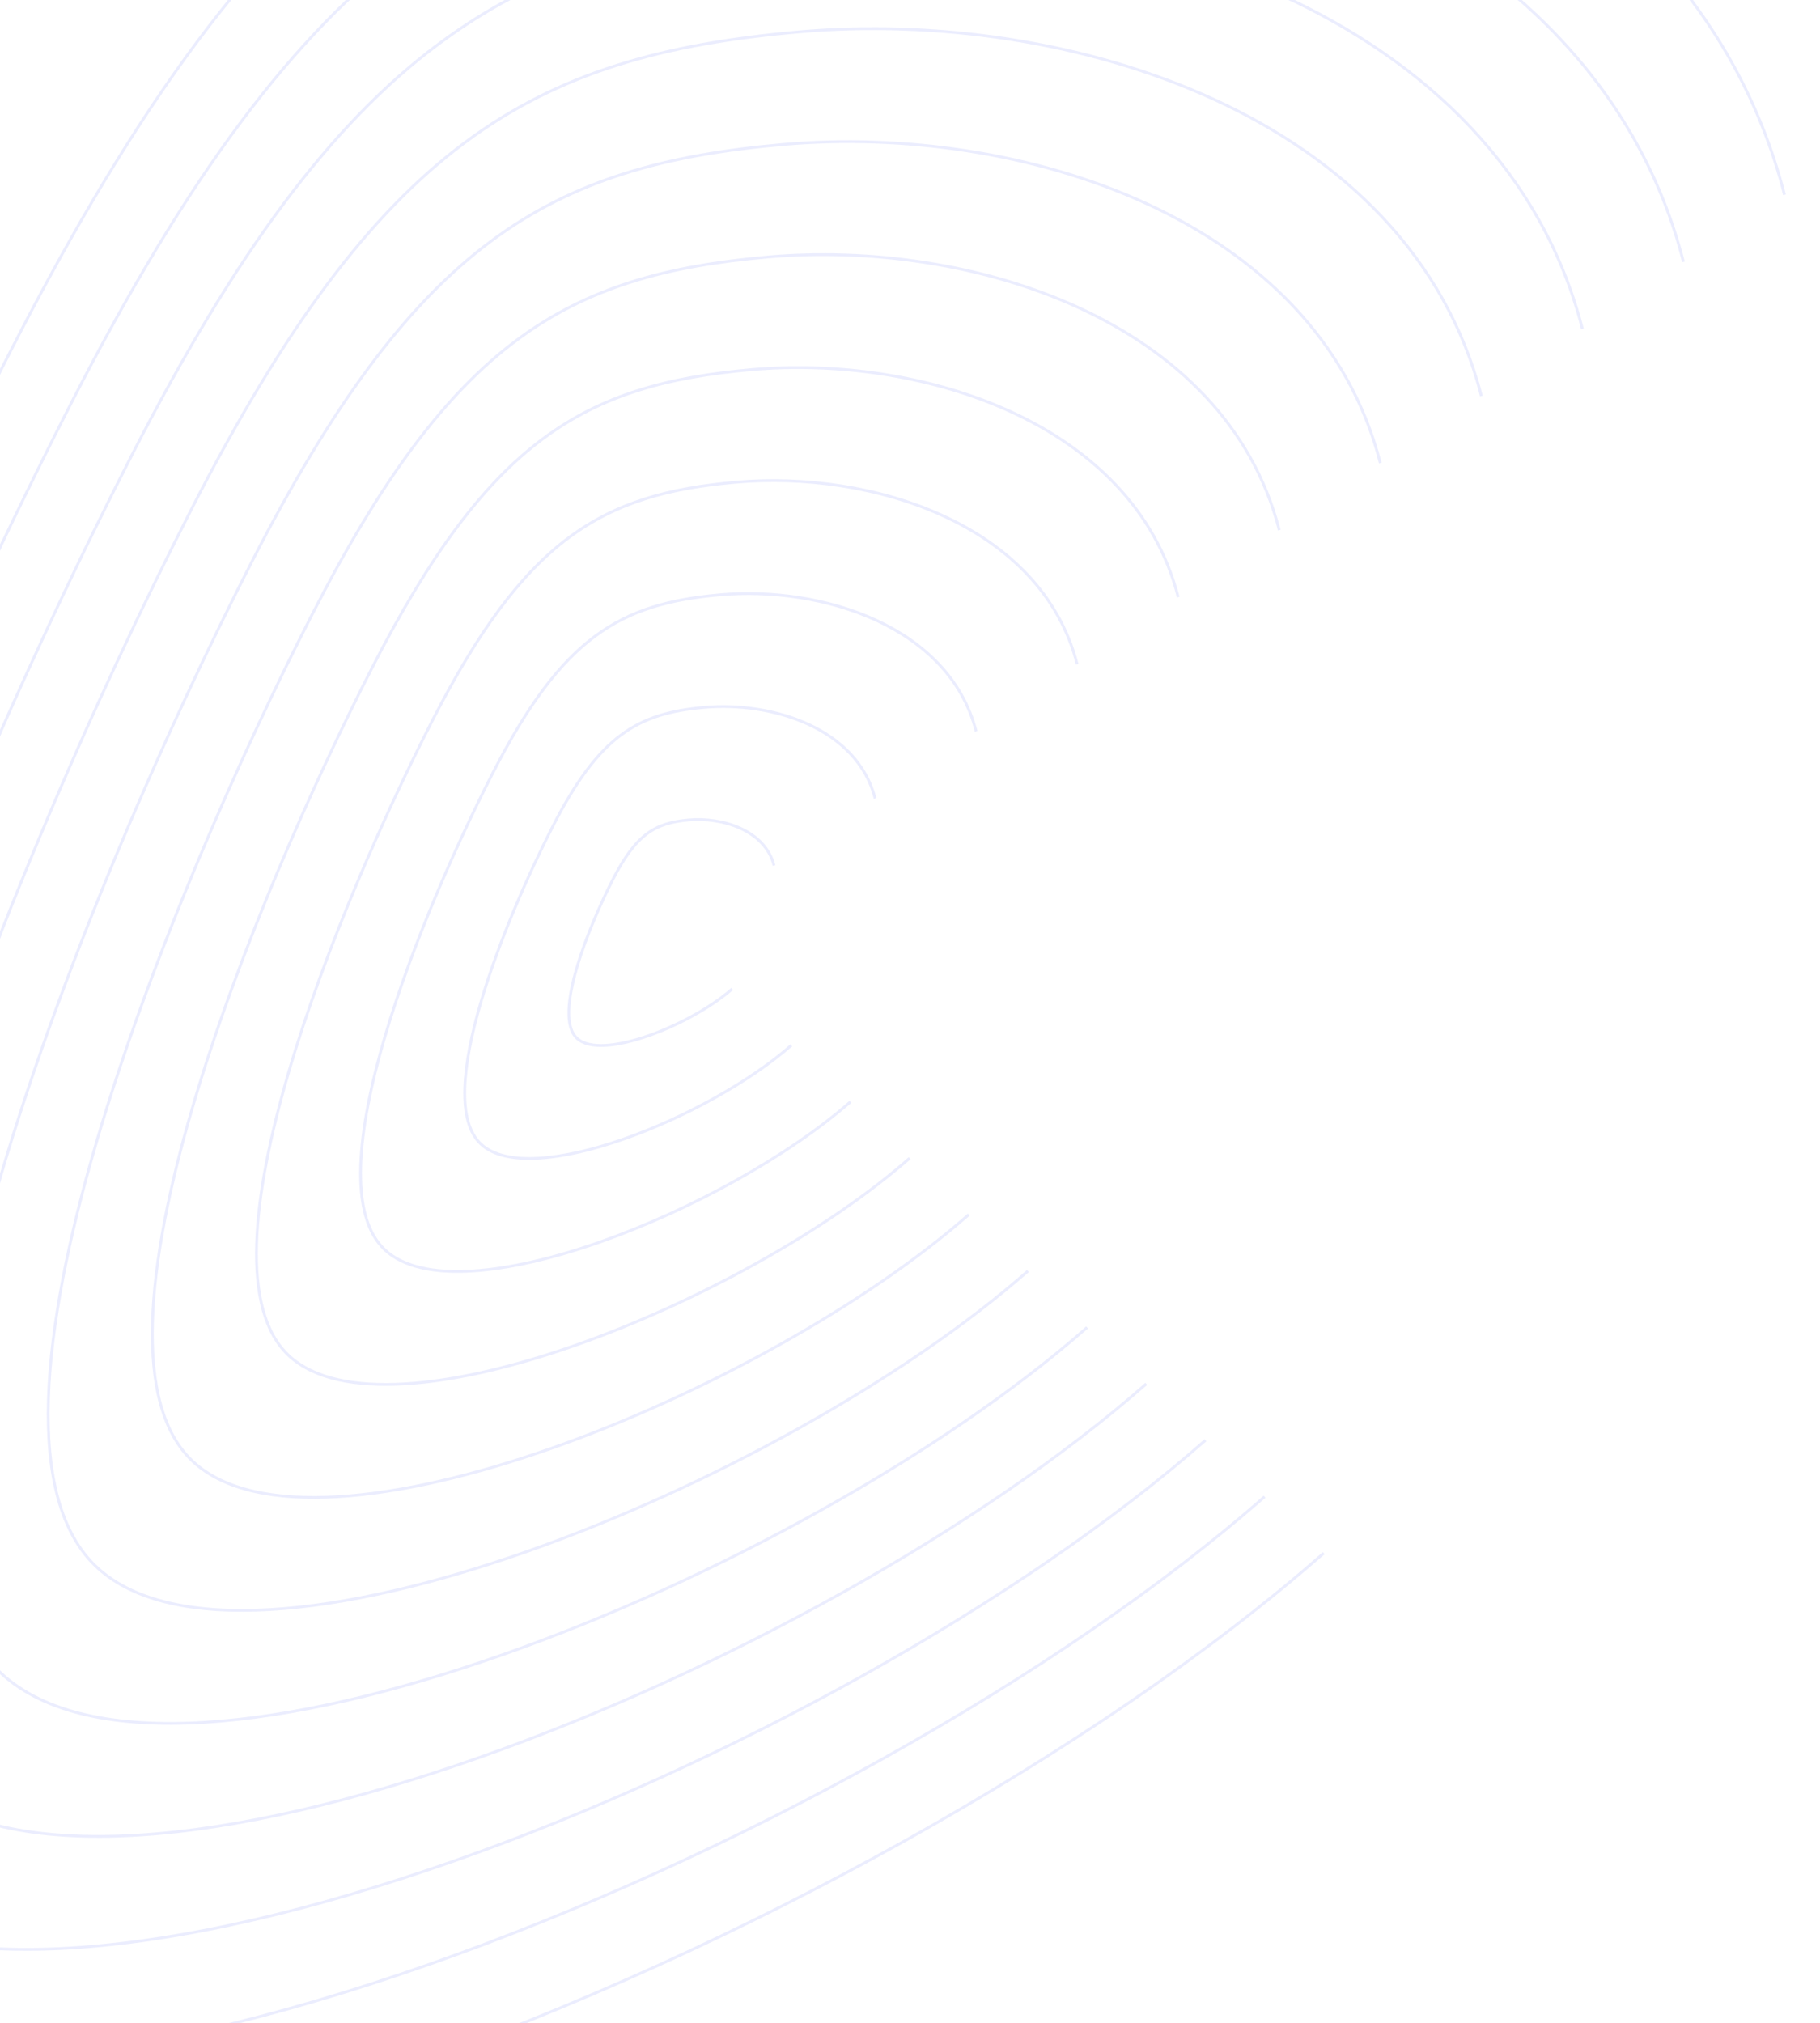 <svg width="645" height="717" viewBox="0 0 645 717" fill="none" xmlns="http://www.w3.org/2000/svg">
    <g opacity="0.1">
        <path d="M469.123 550.45C309.161 690.921 -38.468 832.098 -135.402 743.302C-232.335 654.505 -86.894 301.67 3.842 124.227C94.577 -53.216 169.174 -96.929 300.127 -108.426C431.081 -119.922 597.211 -68.223 632.418 69.043" stroke="url(#paint0_linear_908_30990)"/>
        <path d="M448.158 530.455C302.737 658.155 -13.289 786.498 -101.411 705.774C-189.532 625.05 -57.312 304.291 25.174 142.979C107.661 -18.333 175.476 -58.072 294.525 -68.523C413.573 -78.975 564.601 -31.975 596.607 92.812" stroke="url(#paint1_linear_908_30990)"/>
        <path d="M427.192 510.459C296.314 625.39 11.89 740.899 -67.42 668.247C-146.729 595.595 -27.731 306.912 46.507 161.731C120.745 16.55 181.779 -19.215 288.922 -28.621C396.066 -38.027 531.991 4.272 560.797 116.581" stroke="url(#paint2_linear_908_30990)"/>
        <path d="M406.226 490.464C289.89 592.624 37.069 695.299 -33.428 630.719C-103.926 566.14 1.85 309.533 67.84 180.483C133.829 51.434 188.081 19.643 283.32 11.281C378.559 2.92 499.38 40.52 524.986 140.349" stroke="url(#paint3_linear_908_30990)"/>
        <path d="M385.26 470.468C283.466 559.859 62.247 649.699 0.562 593.192C-61.123 536.685 31.431 312.154 89.172 199.235C146.912 86.317 194.383 58.5 277.717 51.184C361.051 43.868 466.77 76.767 489.175 164.118" stroke="url(#paint4_linear_908_30990)"/>
        <path d="M364.294 450.473C277.042 527.093 87.426 604.099 34.553 555.665C-18.32 507.23 61.012 314.775 110.504 217.987C159.996 121.2 200.685 97.357 272.115 91.086C343.544 84.815 434.16 113.015 453.364 187.887" stroke="url(#paint5_linear_908_30990)"/>
        <path d="M343.329 430.478C270.618 494.328 112.605 558.499 68.544 518.137C24.484 477.775 90.594 317.396 131.837 236.74C173.08 156.084 206.988 136.214 266.512 130.988C326.036 125.763 401.55 149.262 417.553 211.656" stroke="url(#paint6_linear_908_30990)"/>
        <path d="M322.363 410.482C264.195 461.562 137.784 512.899 102.536 480.61C67.287 448.32 120.175 320.016 153.17 255.491C186.164 190.967 213.29 175.071 260.91 170.891C308.529 166.71 368.94 185.51 381.743 235.425" stroke="url(#paint7_linear_908_30990)"/>
        <path d="M301.397 390.486C257.771 428.797 162.963 467.299 136.527 443.082C110.09 418.865 149.756 322.637 174.502 274.244C199.248 225.85 219.593 213.928 255.307 210.793C291.022 207.657 336.33 221.757 345.932 259.193" stroke="url(#paint8_linear_908_30990)"/>
        <path d="M280.431 370.491C251.347 396.031 188.142 421.7 170.518 405.555C152.893 389.41 179.337 325.258 195.835 292.996C212.332 260.733 225.895 252.786 249.705 250.695C273.515 248.605 303.72 258.005 310.121 282.962" stroke="url(#paint9_linear_908_30990)"/>
        <path d="M259.466 350.495C244.924 363.266 213.321 376.1 204.509 368.027C195.697 359.955 208.919 327.879 217.167 311.748C225.416 295.617 232.198 291.643 244.102 290.598C256.007 289.552 271.11 294.252 274.311 306.731" stroke="url(#paint10_linear_908_30990)"/>
    </g>
    <defs>
        <linearGradient id="paint0_linear_908_30990" x1="40426.7" y1="-109.978" x2="40426.7" y2="87985.6" gradientUnits="userSpaceOnUse">
            <stop offset="0.45" stop-color="#3349F0"/>
            <stop offset="1" stop-color="#5C01DA"/>
        </linearGradient>
        <linearGradient id="paint1_linear_908_30990" x1="36773.2" y1="-69.934" x2="36773.2" y2="80016.9" gradientUnits="userSpaceOnUse">
            <stop offset="0.45" stop-color="#3349F0"/>
            <stop offset="1" stop-color="#5C01DA"/>
        </linearGradient>
        <linearGradient id="paint2_linear_908_30990" x1="33119.7" y1="-29.891" x2="33119.7" y2="72048.3" gradientUnits="userSpaceOnUse">
            <stop offset="0.45" stop-color="#3349F0"/>
            <stop offset="1" stop-color="#5C01DA"/>
        </linearGradient>
        <linearGradient id="paint3_linear_908_30990" x1="29466.3" y1="10.153" x2="29466.3" y2="64079.6" gradientUnits="userSpaceOnUse">
            <stop offset="0.45" stop-color="#3349F0"/>
            <stop offset="1" stop-color="#5C01DA"/>
        </linearGradient>
        <linearGradient id="paint4_linear_908_30990" x1="25812.8" y1="50.196" x2="25812.8" y2="56111" gradientUnits="userSpaceOnUse">
            <stop offset="0.45" stop-color="#3349F0"/>
            <stop offset="1" stop-color="#5C01DA"/>
        </linearGradient>
        <linearGradient id="paint5_linear_908_30990" x1="22159.3" y1="90.24" x2="22159.3" y2="48142.4" gradientUnits="userSpaceOnUse">
            <stop offset="0.45" stop-color="#3349F0"/>
            <stop offset="1" stop-color="#5C01DA"/>
        </linearGradient>
        <linearGradient id="paint6_linear_908_30990" x1="18505.9" y1="130.283" x2="18505.9" y2="40173.7" gradientUnits="userSpaceOnUse">
            <stop offset="0.45" stop-color="#3349F0"/>
            <stop offset="1" stop-color="#5C01DA"/>
        </linearGradient>
        <linearGradient id="paint7_linear_908_30990" x1="14852.4" y1="170.326" x2="14852.4" y2="32205.1" gradientUnits="userSpaceOnUse">
            <stop offset="0.45" stop-color="#3349F0"/>
            <stop offset="1" stop-color="#5C01DA"/>
        </linearGradient>
        <linearGradient id="paint8_linear_908_30990" x1="11198.9" y1="210.37" x2="11198.9" y2="24236.4" gradientUnits="userSpaceOnUse">
            <stop offset="0.45" stop-color="#3349F0"/>
            <stop offset="1" stop-color="#5C01DA"/>
        </linearGradient>
        <linearGradient id="paint9_linear_908_30990" x1="7545.44" y1="250.413" x2="7545.44" y2="16267.8" gradientUnits="userSpaceOnUse">
            <stop offset="0.45" stop-color="#3349F0"/>
            <stop offset="1" stop-color="#5C01DA"/>
        </linearGradient>
        <linearGradient id="paint10_linear_908_30990" x1="3891.97" y1="290.457" x2="3891.97" y2="8299.14" gradientUnits="userSpaceOnUse">
            <stop offset="0.45" stop-color="#3349F0"/>
            <stop offset="1" stop-color="#5C01DA"/>
        </linearGradient>
    </defs>
</svg>
